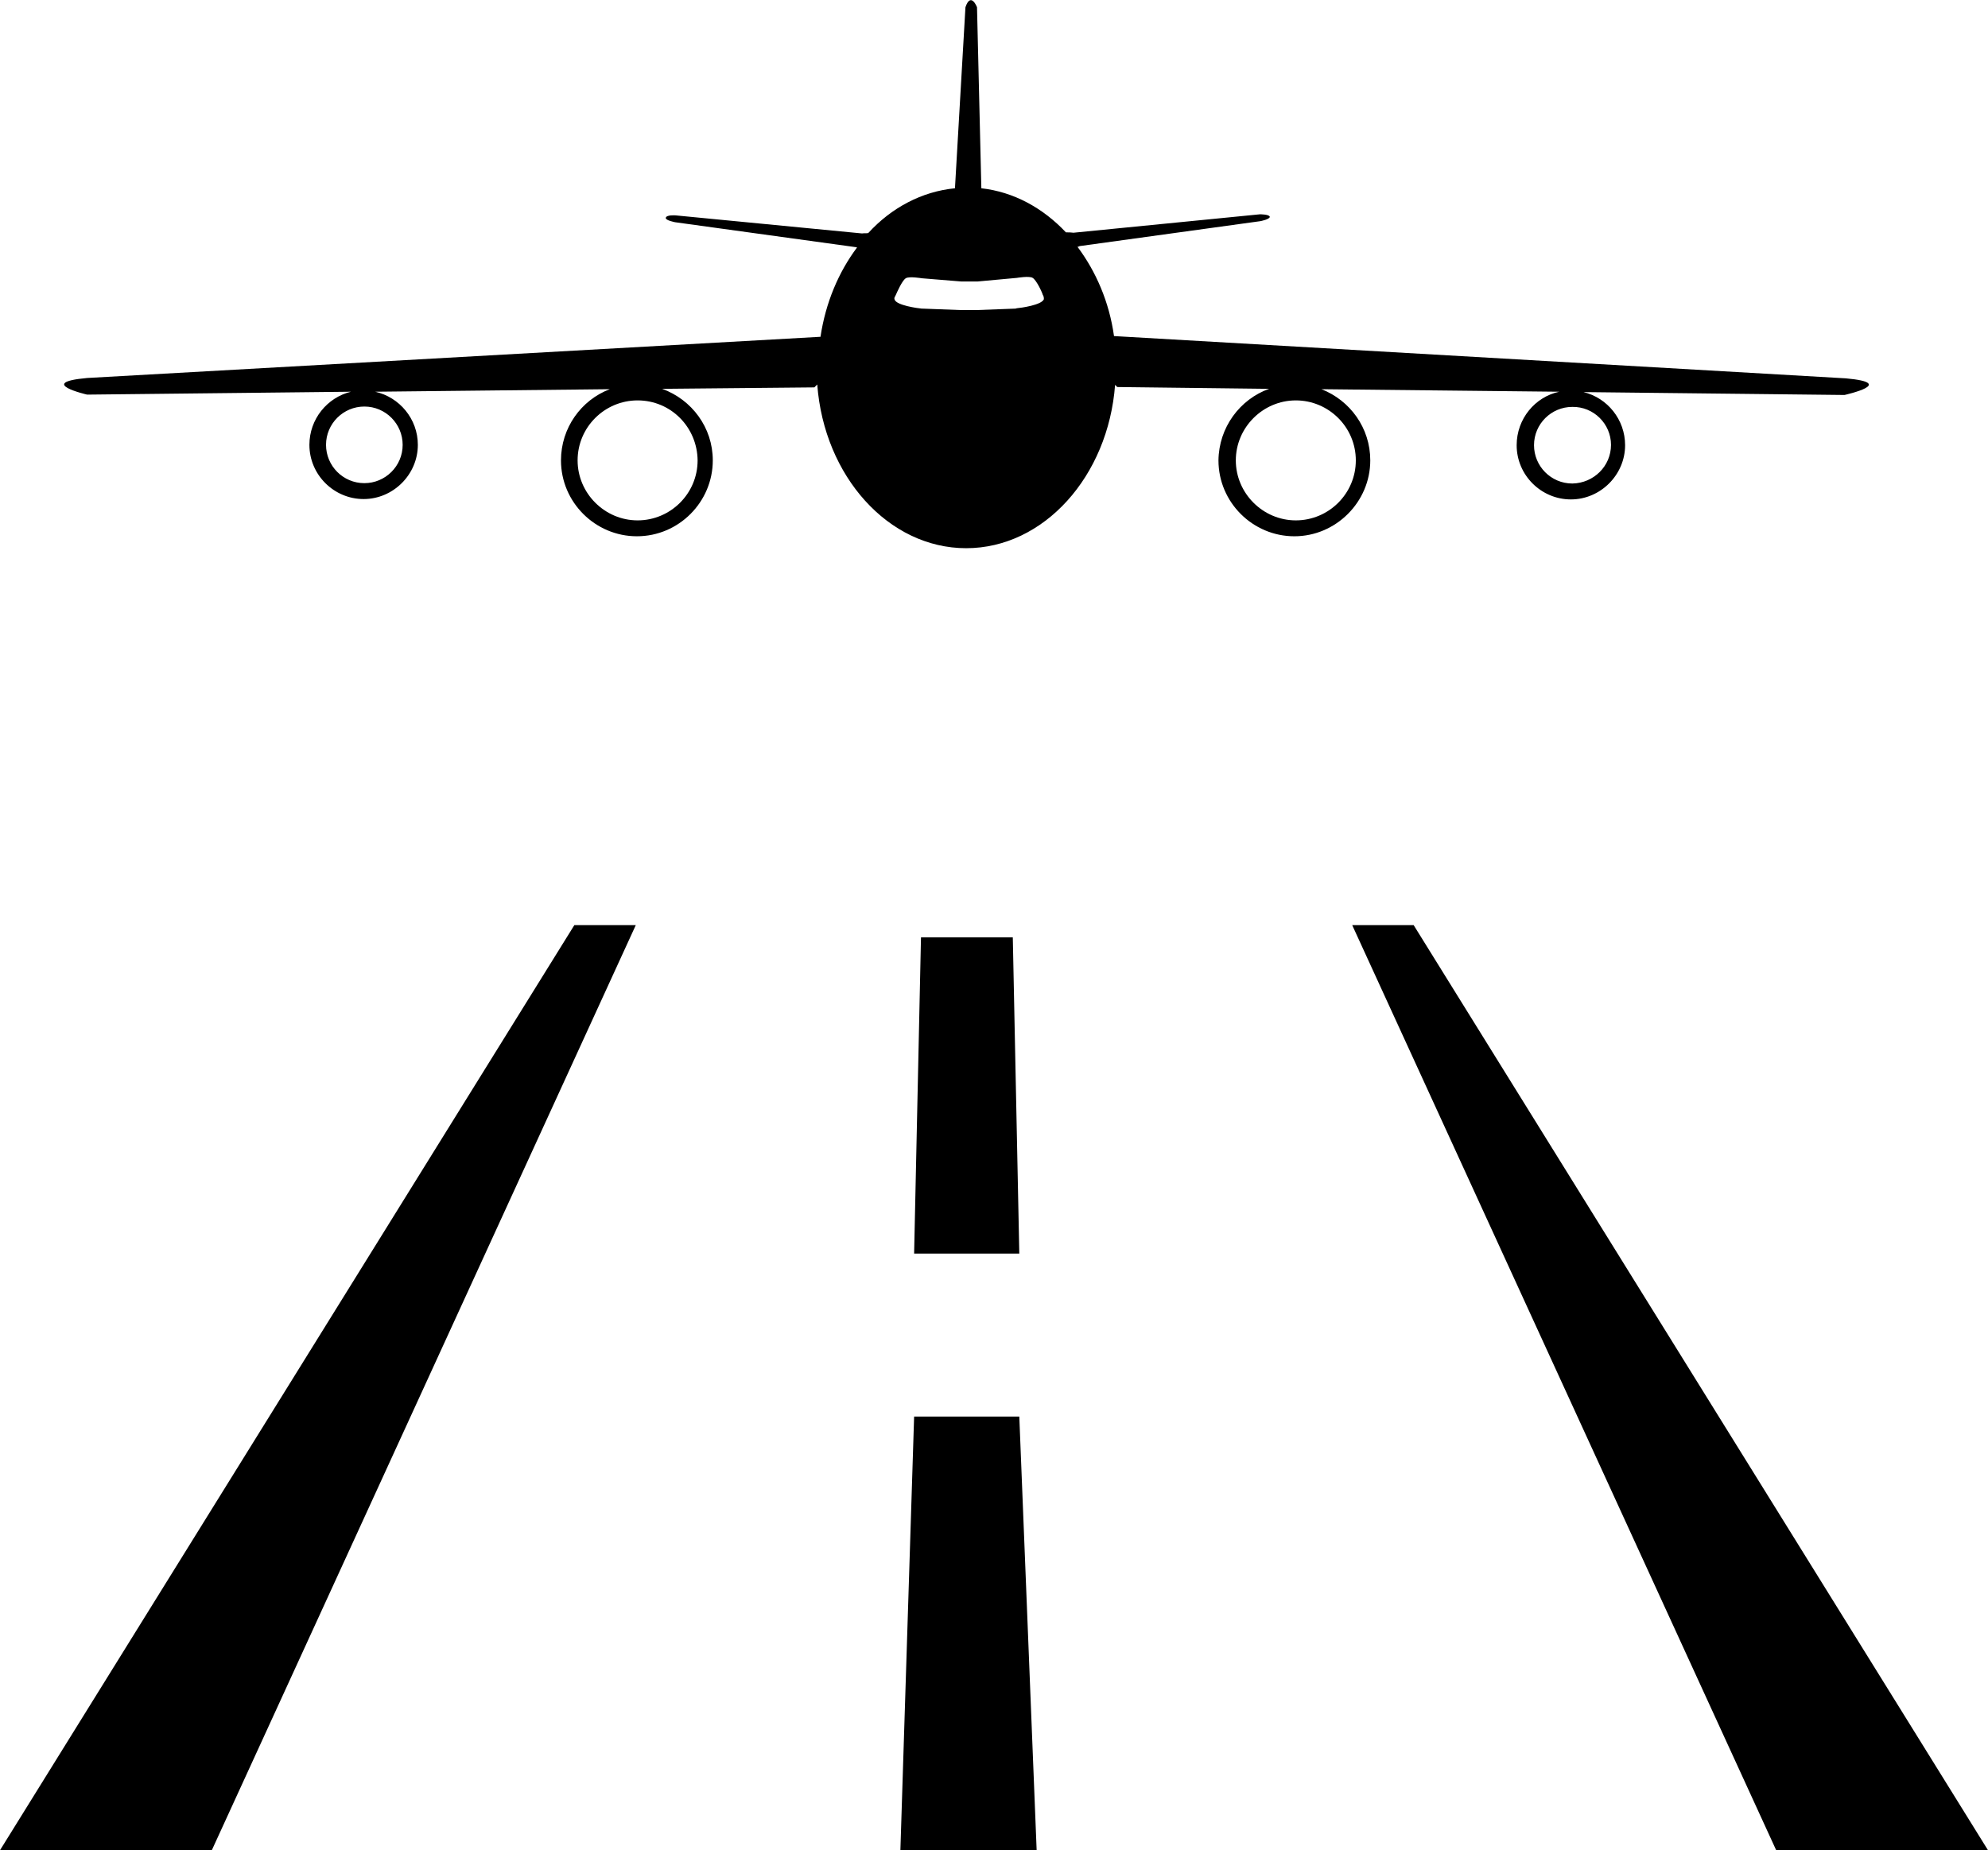 <?xml version="1.0" encoding="utf-8"?>
<!-- Generator: Adobe Illustrator 21.1.0, SVG Export Plug-In . SVG Version: 6.00 Build 0)  -->
<svg version="1.1" id="Layer_4" xmlns="http://www.w3.org/2000/svg" xmlns:xlink="http://www.w3.org/1999/xlink" x="0px" y="0px"
	 viewBox="0 0 550 512" style="enable-background:new 0 0 550 512;" xml:space="preserve">
<g>
	<polygon points="0,512 58.6,512 175.9,256 158.9,256 	"/>
	<polygon points="391.1,256 374.1,256 491.4,512 550,512 	"/>
	<polygon points="280.2,259.4 254.8,259.4 252.9,346.9 282,346.9 	"/>
	<polygon points="252.9,392 249.1,512 286.8,512 282,392 	"/>
	<path d="M510.7,104.7L308.2,93c-1.3-9.4-5-17.9-10.1-24.7c0.2,0,0.4-0.1,0.6-0.2l50-6.9c0,0,2.6-0.5,2.6-1.2
		c-0.1-0.7-2.7-0.7-2.7-0.7L297,64.4c-0.7-0.1-1.3-0.1-2.1-0.1c-6.3-6.7-14.4-11.2-23.4-12.2L270.3,2c0,0-1.7-4.4-3.2,0l-2.9,50.1
		c-9.2,0.9-17.6,5.4-24,12.4c-0.7,0.1-1.1,0-1.7,0.1l-51.6-5c0,0-2.6-0.2-2.7,0.7c-0.1,0.7,2.6,1.2,2.6,1.2l50,6.9
		c0.1,0,0.2,0,0.3,0.1c-5.1,6.8-8.7,15.3-10.1,24.7L24.1,104.6c-14.3,1.3,0,4.6,0,4.6l73-0.8c-6.6,1.6-11.5,7.6-11.5,14.7
		c0,8.3,6.8,15,15,15s15-6.8,15-15c0-7.2-5.1-13.2-11.8-14.7l64.9-0.7c-7.9,3-13.5,10.7-13.5,19.7c0,11.6,9.5,21,21,21
		c11.6,0,21-9.5,21-21c0-9.1-5.8-16.8-14-19.8l42.1-0.4c0.3-0.3,0.5-0.5,0.8-0.8c1.9,25.4,19.7,45.3,41.2,45.3s39.3-19.9,41.2-45.2
		c0.2,0.2,0.4,0.4,0.6,0.6l42,0.5c-8.1,2.9-13.9,10.7-14,19.8c0,11.6,9.5,21,21,21c11.5,0,21-9.5,21-21c0-9-5.6-16.6-13.5-19.7
		l65.8,0.7c-6.7,1.4-11.8,7.5-11.8,14.8c0,8.3,6.8,15,15,15s15-6.8,15-15c0-7.1-4.9-13.1-11.5-14.7l72.2,0.8
		C510.7,109.2,525,106,510.7,104.7z M111.4,123.1c0,5.9-4.8,10.6-10.6,10.6c-5.9,0-10.6-4.8-10.6-10.6c0-5.9,4.8-10.6,10.6-10.6
		C106.7,112.5,111.4,117.3,111.4,123.1z M193,127.4c0,9.2-7.5,16.6-16.6,16.6s-16.6-7.5-16.6-16.6c0-9.2,7.5-16.6,16.6-16.6
		C185.6,110.8,192.9,118.2,193,127.4z M280.9,85.4C280.8,85.5,280.8,85.4,280.9,85.4l-10.7,0.4h-4.4l-10.6-0.4c0,0,0,0-0.1,0H255
		c-1.1-0.1-7-0.9-7.5-2.5c-0.1-0.3-0.1-0.5,0.1-0.8l0,0c0,0,0-0.1,0.1-0.2s0-0.1,0.1-0.2c0.4-0.9,1.8-4.1,2.8-4.7
		c0.9-0.6,4.4,0,4.4,0l11,0.9h4.4l10.9-1c0,0,3.5-0.6,4.4,0c1,0.6,2.5,3.7,2.8,4.7c0.1,0.1,0.1,0.2,0.1,0.2c0.1,0.1,0.1,0.2,0.1,0.2
		l0,0c0.1,0.3,0.1,0.5,0.1,0.8c-0.6,1.6-6.3,2.4-7.5,2.5C281,85.4,280.9,85.4,280.9,85.4z M375.1,127.4c0,9.2-7.5,16.6-16.6,16.6
		s-16.6-7.5-16.6-16.6s7.5-16.6,16.6-16.6S375.1,118.2,375.1,127.4z M445.7,123.1c0,5.9-4.8,10.6-10.7,10.7
		c-5.9,0-10.6-4.8-10.6-10.6c0-5.9,4.8-10.6,10.6-10.6C440.9,112.5,445.7,117.3,445.7,123.1z"/>
</g>
</svg>
